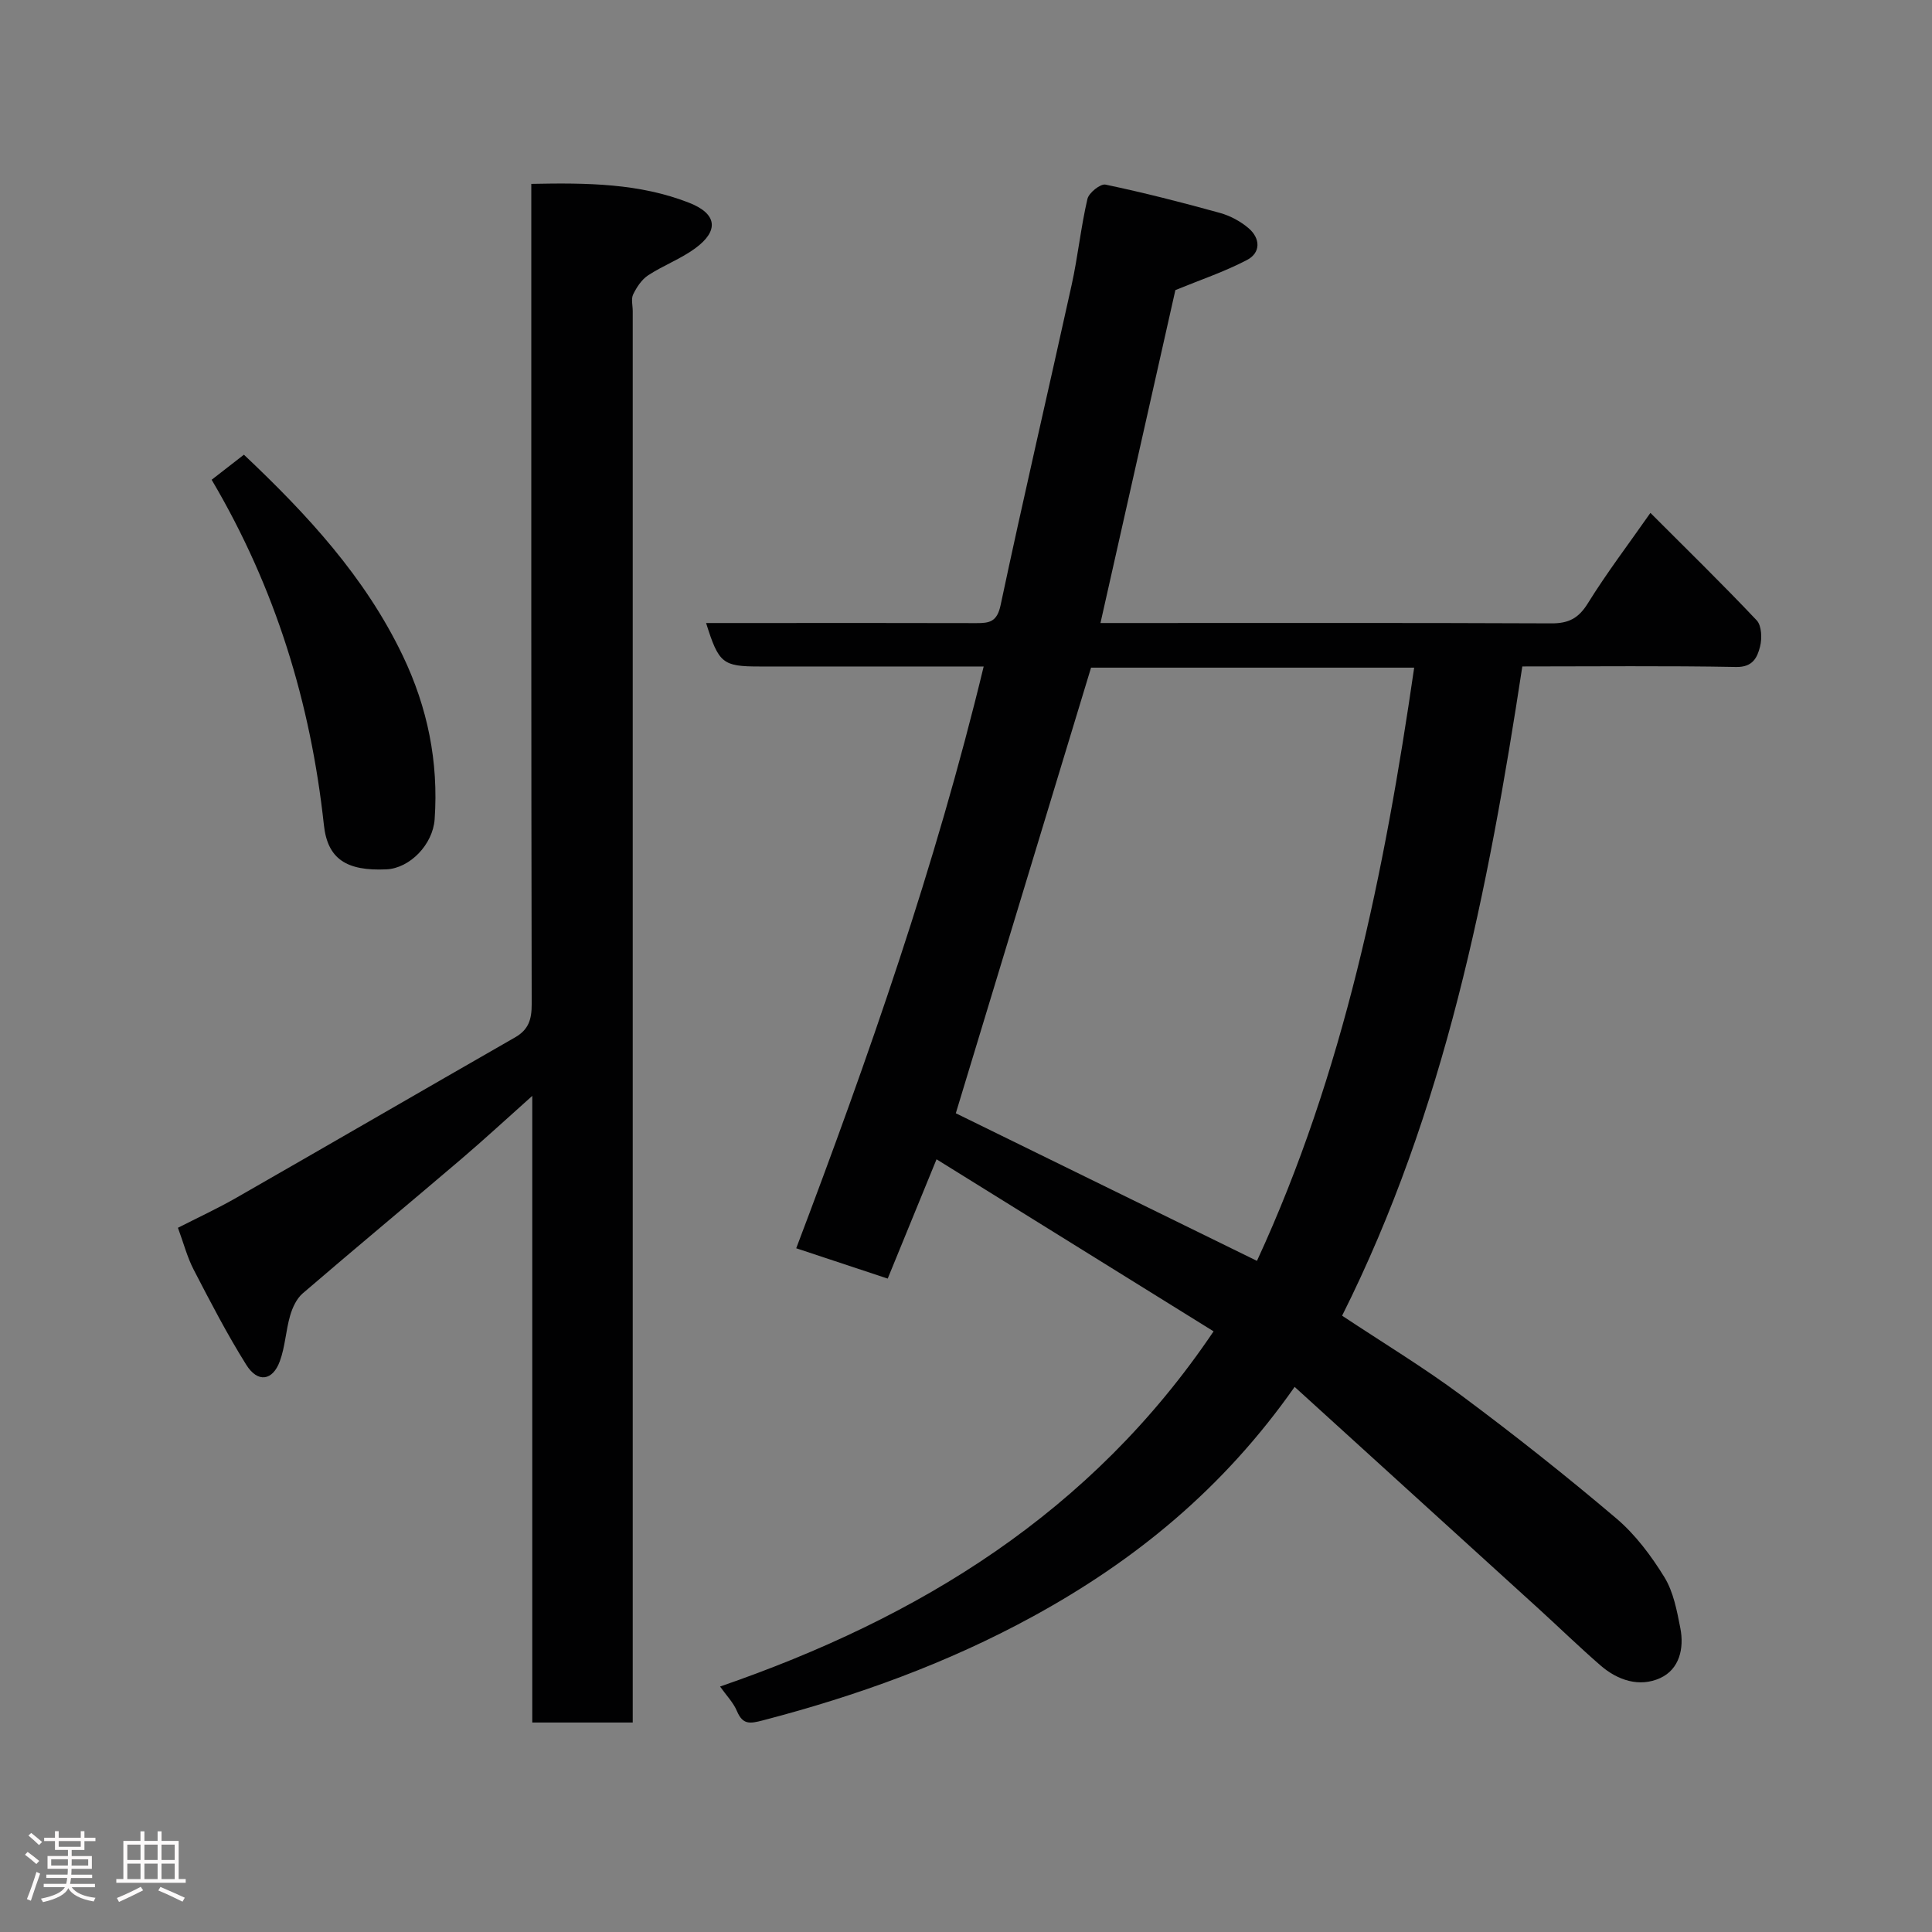 <svg enable-background="new 0 0 400 400" viewBox="0 0 400 400" xmlns="http://www.w3.org/2000/svg"><rect x="0" y="0" width="400" height="400" fill="#808080" stroke="none"/><path d="m5.17 384 .55-.58c.85.61 1.65 1.24 2.4 1.87l-.59.64c-.83-.73-1.62-1.38-2.36-1.93m1.22 9.53-.82-.34c.71-1.76 1.37-3.64 1.98-5.63.24.13.5.25.76.36-.6 1.67-1.24 3.54-1.92 5.61m-.5-13.5.57-.54c.56.44 1.31 1.06 2.26 1.87l-.64.64c-.68-.66-1.41-1.32-2.19-1.97m3.25.46h2.24v-1.36h.77v1.36h4.57v-1.36h.76v1.36h2.28v.69h-2.28v1.84h-2.64v1.26h4.18v2.64h-4.21c0 .45-.02.86-.05 1.21h4.32v.69h-4.38c-.04.34-.1.75-.19 1.22h5.15v.69h-4.82c.87 1.19 2.51 1.92 4.93 2.19-.17.31-.3.57-.37.76-2.77-.49-4.52-1.41-5.26-2.76-.56 1.26-2.3 2.23-5.24 2.9-.12-.24-.26-.48-.43-.72 2.73-.55 4.38-1.34 4.96-2.38h-4.38v-.69h4.65c.1-.38.17-.79.21-1.22h-4.32v-.69h4.4c.03-.34.05-.75.05-1.21h-4.2v-2.64h4.23v-1.26h-2.69v-1.84h-2.24zm1.46 4.46v1.29h3.45c.01-.4.02-.57.01-.53v-.32-.45h-3.46zm1.55-2.59h4.57v-1.19h-4.57zm6.11 2.59h-3.42v.77c-.02.19-.01.37-.02.53h3.44z" fill="#fcfafa"/><path d="m32.63 379.16h.82v1.98h3.54v7.89h1.46v.78h-14.37v-.78h1.46v-7.89h3.54v-1.98h.82v1.98h2.73zm-3.49 11.48.5.73c-1.61.82-3.28 1.63-5 2.41-.13-.27-.28-.55-.44-.82 1.75-.72 3.4-1.49 4.94-2.32m-2.78-5.55h2.73v-3.18h-2.73zm0 3.95h2.73v-3.2h-2.73zm3.54-3.95h2.73v-3.18h-2.73zm0 3.95h2.73v-3.2h-2.73zm7.89 4.68c-1.84-.92-3.51-1.7-5.02-2.32l.45-.73c1.89.8 3.57 1.55 5.04 2.23zm-1.62-11.81h-2.73v3.18h2.73zm-2.73 7.13h2.73v-3.2h-2.73z" fill="#fcfafa"/><g fill="#010102"><path d="m149.08 349.18c41.2-14.21 76.85-35.95 102.18-73.54-18.97-11.78-37.89-23.53-57.36-35.62-3.59 8.78-6.83 16.69-10.11 24.7-6.42-2.13-12.55-4.16-18.94-6.28 14.97-39.5 28.85-79.19 38.81-120.45-15.73 0-31.05 0-46.38 0-7.66 0-8.47-.63-11.09-9h9.96c15.33 0 30.66-.03 45.99.02 2.73.01 4.29-.25 5.03-3.75 4.69-22.13 9.84-44.17 14.7-66.26 1.3-5.89 1.9-11.93 3.27-17.81.29-1.27 2.7-3.19 3.74-2.97 7.95 1.67 15.82 3.68 23.65 5.85 2.14.59 4.3 1.74 5.98 3.18 2.43 2.08 2.57 5.05-.32 6.57-4.68 2.45-9.75 4.15-14.84 6.24-5.05 22.46-10.23 45.43-15.51 68.93h5.38c29.33 0 58.66-.06 87.98.07 3.55.02 5.62-1.04 7.54-4.14 3.95-6.37 8.51-12.36 12.96-18.73 7.3 7.31 14.81 14.63 22 22.24 1.04 1.1 1.13 3.75.7 5.44-.57 2.23-1.48 4.29-4.95 4.22-14.49-.27-28.99-.11-44.27-.11-7.05 46.19-16.02 91.95-37.31 134.42 8.36 5.55 16.88 10.7 24.84 16.62 10.9 8.11 21.57 16.56 31.93 25.35 3.94 3.34 7.22 7.73 9.95 12.16 1.88 3.06 2.6 6.95 3.31 10.58.81 4.17-.19 8.48-4.16 10.31-4.28 1.96-8.79.5-12.36-2.6-4.37-3.79-8.52-7.83-12.8-11.73-16.78-15.27-33.57-30.52-50.54-45.95-14.76 21.04-32.98 35.93-54.19 47.53-17.71 9.68-36.43 16.44-55.89 21.51-2.76.72-4.18.92-5.39-1.93-.74-1.76-2.18-3.22-3.49-5.07zm111.16-88.13c17.98-38.94 26.4-80.44 32.55-122.82-22.48 0-44.91 0-66.9 0-9.4 30.97-18.72 61.7-28 92.26 20.39 10 41.02 20.11 62.35 30.56z"/><path d="m110 38.07c11.59-.24 22.43-.12 32.72 3.93 5.74 2.26 6.19 5.77 1.22 9.41-3 2.2-6.62 3.54-9.75 5.59-1.34.88-2.38 2.47-3.1 3.95-.46.94-.09 2.29-.09 3.46v285.92 6.3c-6.97 0-13.69 0-20.8 0 0-42.94 0-85.86 0-129.74-5.39 4.81-10.02 9.09-14.82 13.18-10.88 9.27-21.88 18.4-32.72 27.72-1.26 1.09-2.11 2.93-2.59 4.59-.9 3.1-1.03 6.45-2.14 9.46-1.49 4.06-4.58 4.5-6.94.73-3.98-6.35-7.44-13.04-10.89-19.7-1.33-2.56-2.07-5.44-3.26-8.67 4.07-2.08 8.21-3.99 12.15-6.25 19.25-11.02 38.43-22.16 57.68-33.19 2.77-1.59 3.42-3.72 3.41-6.83-.11-54.45-.08-108.94-.08-163.42 0-1.97 0-3.94 0-6.44z"/><path d="m43.82 99.33c2.52-1.96 4.58-3.56 6.68-5.19 13.04 12.32 25.07 25.27 32.89 41.62 5.15 10.76 7.42 21.98 6.6 33.84-.36 5.25-5.14 10.17-9.99 10.39-8.27.38-12.18-2.15-12.94-9.17-2.74-25.28-10.01-49.09-23.24-71.49z"/></g></svg>
